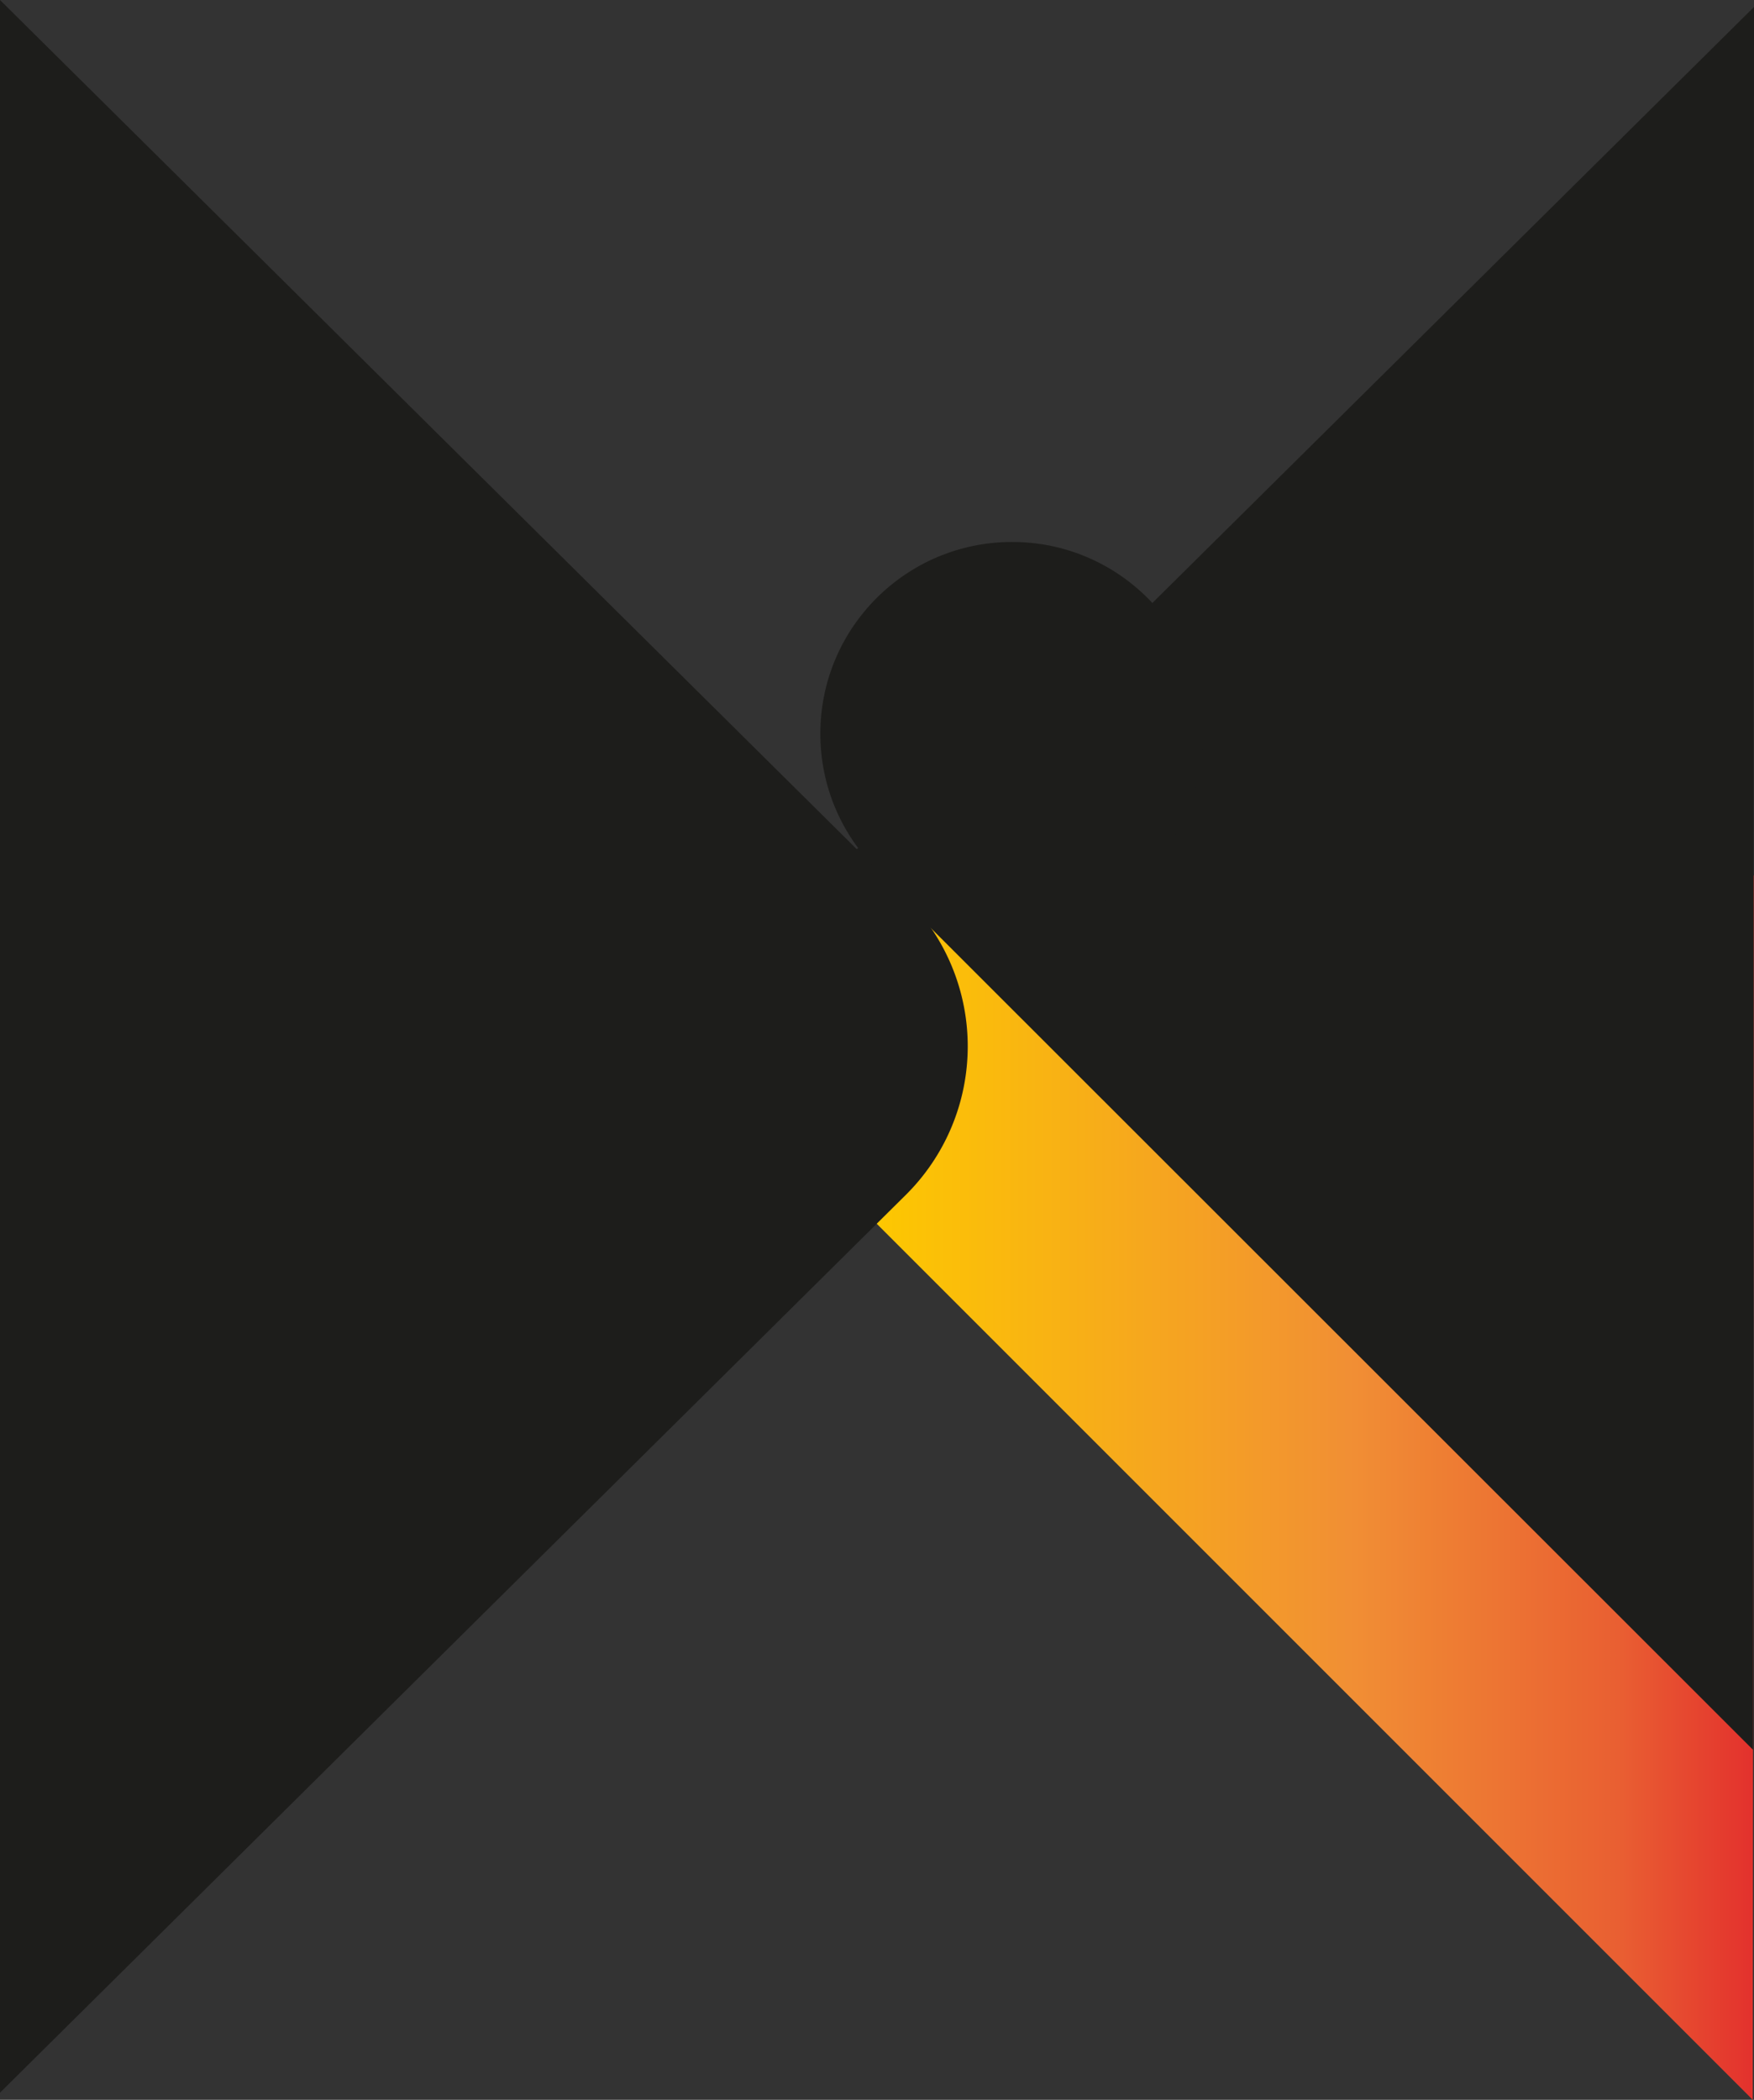 <svg id="Layer_1" data-name="Layer 1" xmlns="http://www.w3.org/2000/svg" xmlns:xlink="http://www.w3.org/1999/xlink" viewBox="0 0 517.17 619.1"><rect x="0" y="0" width="517.17" height="619.1" fill="#333333" stroke="none"/><defs><style>.cls-1{fill:none;stroke:#1d1d1b;stroke-miterlimit:10;}.cls-2{fill:url(#Orange_Yellow);}.cls-3{fill:url(#Orange_Yellow-2);}.cls-4{fill:#1d1d1b;}</style><linearGradient id="Orange_Yellow" x1="305.9" y1="325.39" x2="305.9" y2="325.39" gradientUnits="userSpaceOnUse"><stop offset="0" stop-color="#ffef26"/><stop offset="0.02" stop-color="#ffea21"/><stop offset="0.1" stop-color="#fed70f"/><stop offset="0.19" stop-color="#fdcc04"/><stop offset="0.28" stop-color="#fdc800"/><stop offset="0.67" stop-color="#f18f34"/><stop offset="0.89" stop-color="#e95f32"/><stop offset="1" stop-color="#e3312d"/></linearGradient><linearGradient id="Orange_Yellow-2" x1="155.81" y1="438.6" x2="517.08" y2="438.6" xlink:href="#Orange_Yellow"/></defs><line class="cls-1" x1="514.87" y1="512.12" x2="252.88" y2="250.12"/><path class="cls-1" d="M455.85,298.93" transform="translate(-47.18 -69.29)"/><path class="cls-1" d="M390.71,363.41" transform="translate(-47.18 -69.29)"/><line class="cls-1" x1="252.09" y1="262.67" x2="266" y2="248.89"/><path class="cls-1" d="M297.67,424" transform="translate(-47.18 -69.29)"/><path class="cls-1" d="M559.67,686" transform="translate(-47.18 -69.29)"/><path class="cls-2" d="M305.9,325.39" transform="translate(-47.18 -69.29)"/><polygon class="cls-3" points="516.8 619.1 155.81 258.11 517.08 258.11 516.8 619.1"/><path class="cls-4" d="M47.18,69.29v617L314.27,421.58a61.67,61.67,0,0,0,0-87.58Z" transform="translate(-47.18 -69.29)"/><polygon class="cls-4" points="517.17 2.06 516.9 515.92 258.81 257.98 517.17 2.06"/><circle class="cls-4" cx="298.42" cy="216.33" r="56.54"/></svg>